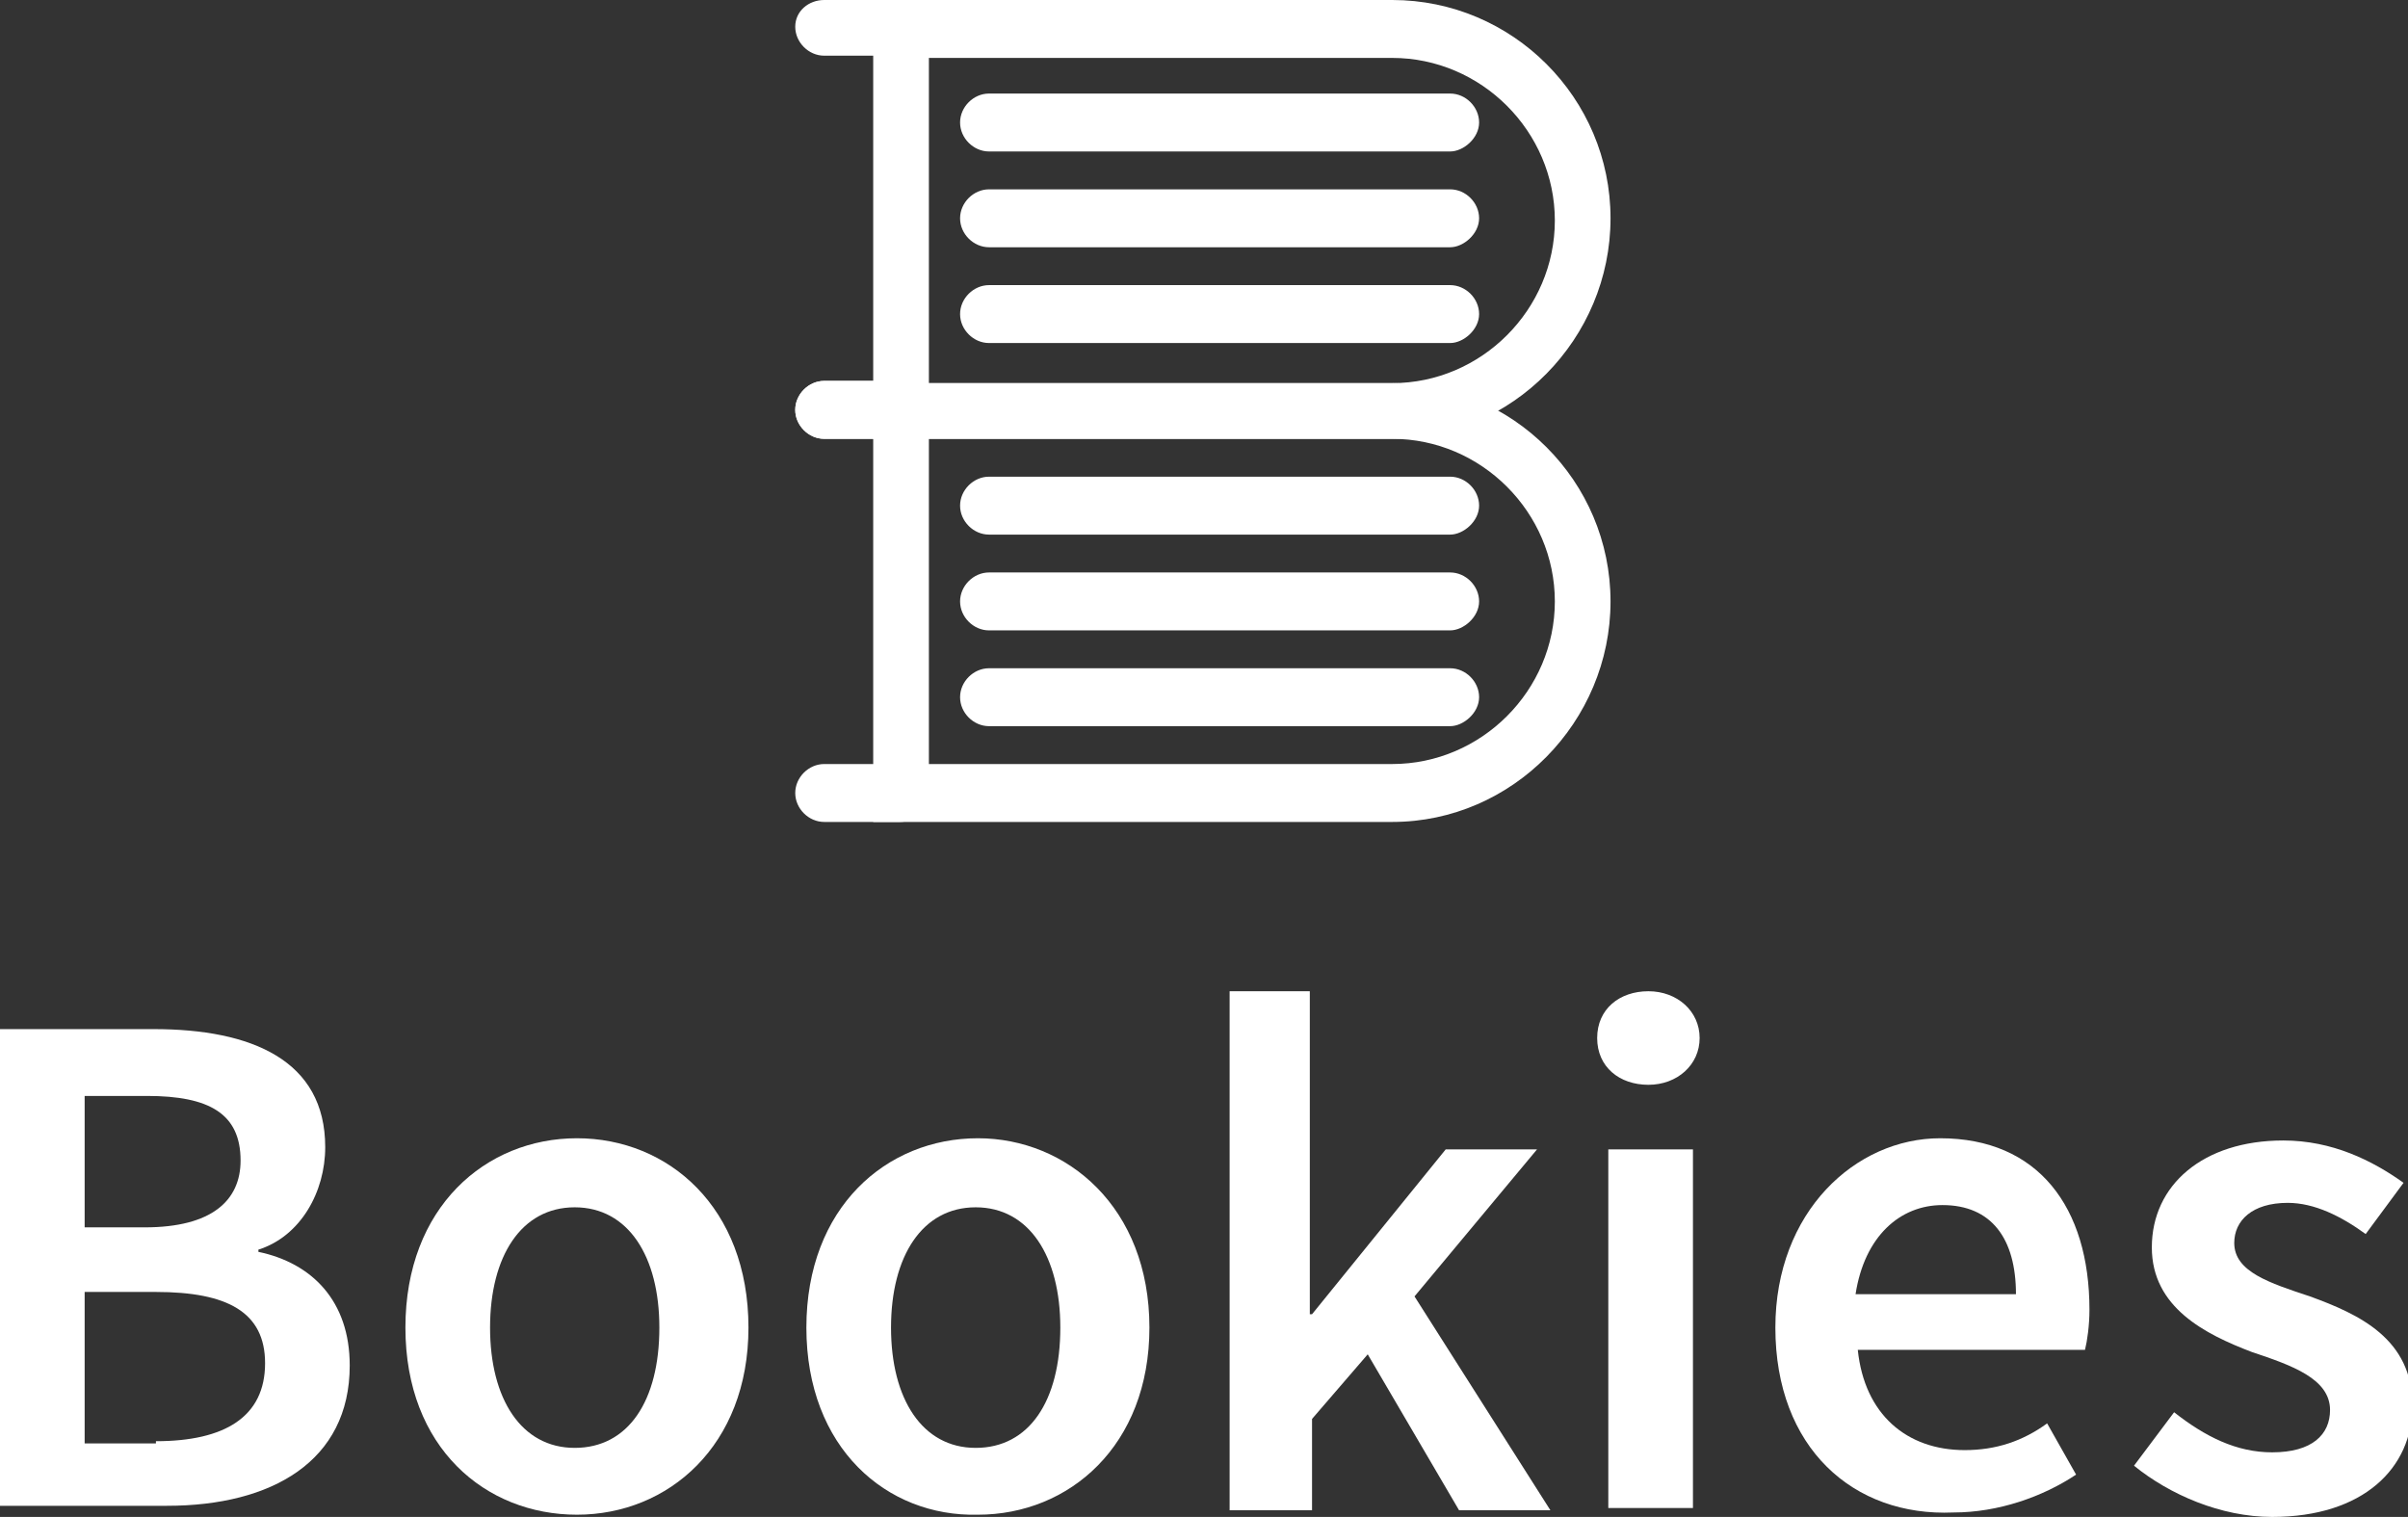 <?xml version="1.0" encoding="utf-8"?>
<!-- Generator: Adobe Illustrator 22.1.0, SVG Export Plug-In . SVG Version: 6.00 Build 0)  -->
<svg version="1.1" id="Capa_1" xmlns="http://www.w3.org/2000/svg" xmlns:xlink="http://www.w3.org/1999/xlink" x="0px" y="0px"
	 viewBox="0 0 108.1 68.1" style="enable-background:new 0 0 108.1 68.1;" xml:space="preserve">
<rect x="0" y="0" width="108.1" height="68.1" fill="#333333" stroke="none"/>
<style type="text/css">
	.st0{fill:#FFFFFF;}
</style>
<g>
	<g>
		<g>
			<path class="st0" d="M40.4,19.7H37c-0.7,0-1.3-0.6-1.3-1.3s0.6-1.3,1.3-1.3h3.4c0.7,0,1.3,0.6,1.3,1.3S41.1,19.7,40.4,19.7z"/>
		</g>
		<g>
			<path class="st0" d="M62.5,36.9H39.2V17.2h23.3c5.4,0,9.8,4.4,9.8,9.8S67.9,36.9,62.5,36.9z M41.7,34.3h20.8c4,0,7.3-3.3,7.3-7.3
				c0-4-3.3-7.3-7.3-7.3H41.7V34.3z"/>
		</g>
		<g>
			<path class="st0" d="M40.4,36.9H37c-0.7,0-1.3-0.6-1.3-1.3c0-0.7,0.6-1.3,1.3-1.3h3.4c0.7,0,1.3,0.6,1.3,1.3
				C41.7,36.3,41.1,36.9,40.4,36.9z"/>
		</g>
		<g>
			<g>
				<g>
					<path class="st0" d="M65.1,24H44.4c-0.7,0-1.3-0.6-1.3-1.3s0.6-1.3,1.3-1.3h20.7c0.7,0,1.3,0.6,1.3,1.3S65.7,24,65.1,24z"/>
				</g>
			</g>
			<g>
				<g>
					<path class="st0" d="M65.1,28.3H44.4c-0.7,0-1.3-0.6-1.3-1.3s0.6-1.3,1.3-1.3h20.7c0.7,0,1.3,0.6,1.3,1.3S65.7,28.3,65.1,28.3z
						"/>
				</g>
			</g>
			<g>
				<g>
					<path class="st0" d="M65.1,32.6H44.4c-0.7,0-1.3-0.6-1.3-1.3s0.6-1.3,1.3-1.3h20.7c0.7,0,1.3,0.6,1.3,1.3S65.7,32.6,65.1,32.6z
						"/>
				</g>
			</g>
		</g>
		<g>
			<path class="st0" d="M40.4,2.5H37c-0.7,0-1.3-0.6-1.3-1.3S36.3,0,37,0h3.4c0.7,0,1.3,0.6,1.3,1.3S41.1,2.5,40.4,2.5z"/>
		</g>
		<g>
			<path class="st0" d="M62.5,19.7H39.2V0h23.3c5.4,0,9.8,4.4,9.8,9.8S67.9,19.7,62.5,19.7z M41.7,17.2h20.8c4,0,7.3-3.3,7.3-7.3
				s-3.3-7.3-7.3-7.3H41.7V17.2z"/>
		</g>
		<g>
			<path class="st0" d="M40.4,19.7H37c-0.7,0-1.3-0.6-1.3-1.3s0.6-1.3,1.3-1.3h3.4c0.7,0,1.3,0.6,1.3,1.3S41.1,19.7,40.4,19.7z"/>
		</g>
		<g>
			<g>
				<g>
					<path class="st0" d="M65.1,6.8H44.4c-0.7,0-1.3-0.6-1.3-1.3s0.6-1.3,1.3-1.3h20.7c0.7,0,1.3,0.6,1.3,1.3S65.7,6.8,65.1,6.8z"/>
				</g>
			</g>
			<g>
				<g>
					<path class="st0" d="M65.1,11.1H44.4c-0.7,0-1.3-0.6-1.3-1.3s0.6-1.3,1.3-1.3h20.7c0.7,0,1.3,0.6,1.3,1.3S65.7,11.1,65.1,11.1z
						"/>
				</g>
			</g>
			<g>
				<g>
					<path class="st0" d="M65.1,15.4H44.4c-0.7,0-1.3-0.6-1.3-1.3s0.6-1.3,1.3-1.3h20.7c0.7,0,1.3,0.6,1.3,1.3S65.7,15.4,65.1,15.4z
						"/>
				</g>
			</g>
		</g>
	</g>
	<g>
		<path class="st0" d="M0,46.2h6.9c4.4,0,7.7,1.4,7.7,5.3c0,2-1.1,4-3,4.6v0.1c2.4,0.5,4.1,2.2,4.1,5.1c0,4.3-3.5,6.3-8.2,6.3H0
			V46.2z M6.5,55.1c3,0,4.3-1.2,4.3-3c0-2.1-1.4-2.9-4.2-2.9H3.8v5.9H6.5z M7,64.7c3.1,0,4.9-1.1,4.9-3.5c0-2.3-1.7-3.2-4.9-3.2H3.8
			v6.8H7z"/>
		<path class="st0" d="M18.2,59.6c0-5.4,3.6-8.5,7.7-8.5s7.7,3.1,7.7,8.5c0,5.3-3.6,8.4-7.7,8.4S18.2,65,18.2,59.6z M29.6,59.6
			c0-3.2-1.4-5.4-3.8-5.4c-2.4,0-3.8,2.2-3.8,5.4c0,3.2,1.4,5.4,3.8,5.4C28.2,65,29.6,62.9,29.6,59.6z"/>
		<path class="st0" d="M36.2,59.6c0-5.4,3.6-8.5,7.7-8.5c4,0,7.7,3.1,7.7,8.5c0,5.3-3.6,8.4-7.7,8.4C39.8,68.1,36.2,65,36.2,59.6z
			 M47.6,59.6c0-3.2-1.4-5.4-3.8-5.4c-2.4,0-3.8,2.2-3.8,5.4c0,3.2,1.4,5.4,3.8,5.4C46.2,65,47.6,62.9,47.6,59.6z"/>
		<path class="st0" d="M55.1,44.5h3.7V59h0.1l6-7.4H69l-5.5,6.6l6.1,9.6h-4.1l-4.1-7l-2.5,2.9v4.1h-3.7V44.5z"/>
		<path class="st0" d="M71.7,46.6c0-1.3,1-2.1,2.3-2.1s2.3,0.9,2.3,2.1c0,1.2-1,2.1-2.3,2.1S71.7,47.9,71.7,46.6z M72.2,51.6H76
			v16.1h-3.8V51.6z"/>
		<path class="st0" d="M79.7,59.6c0-5.2,3.6-8.5,7.4-8.5c4.4,0,6.7,3.1,6.7,7.7c0,0.7-0.1,1.4-0.2,1.8H83.4c0.3,2.9,2.2,4.5,4.8,4.5
			c1.4,0,2.6-0.4,3.7-1.2l1.3,2.3c-1.5,1-3.5,1.7-5.5,1.7C83.2,68.1,79.7,65,79.7,59.6z M90.5,58.1c0-2.5-1.1-4-3.3-4
			c-1.9,0-3.5,1.4-3.9,4H90.5z"/>
		<path class="st0" d="M95.8,65.8l1.8-2.4c1.4,1.1,2.8,1.8,4.4,1.8c1.8,0,2.6-0.8,2.6-1.9c0-1.4-1.7-2-3.5-2.6
			c-2.1-0.8-4.5-2-4.5-4.7c0-2.8,2.3-4.8,5.9-4.8c2.2,0,4,0.9,5.4,1.9l-1.7,2.3c-1.1-0.8-2.3-1.4-3.5-1.4c-1.6,0-2.4,0.8-2.4,1.8
			c0,1.3,1.6,1.8,3.4,2.4c2.2,0.8,4.6,1.9,4.6,4.9c0,2.8-2.2,5-6.3,5C99.7,68.1,97.4,67.1,95.8,65.8z"/>
	</g>
</g>
</svg>
